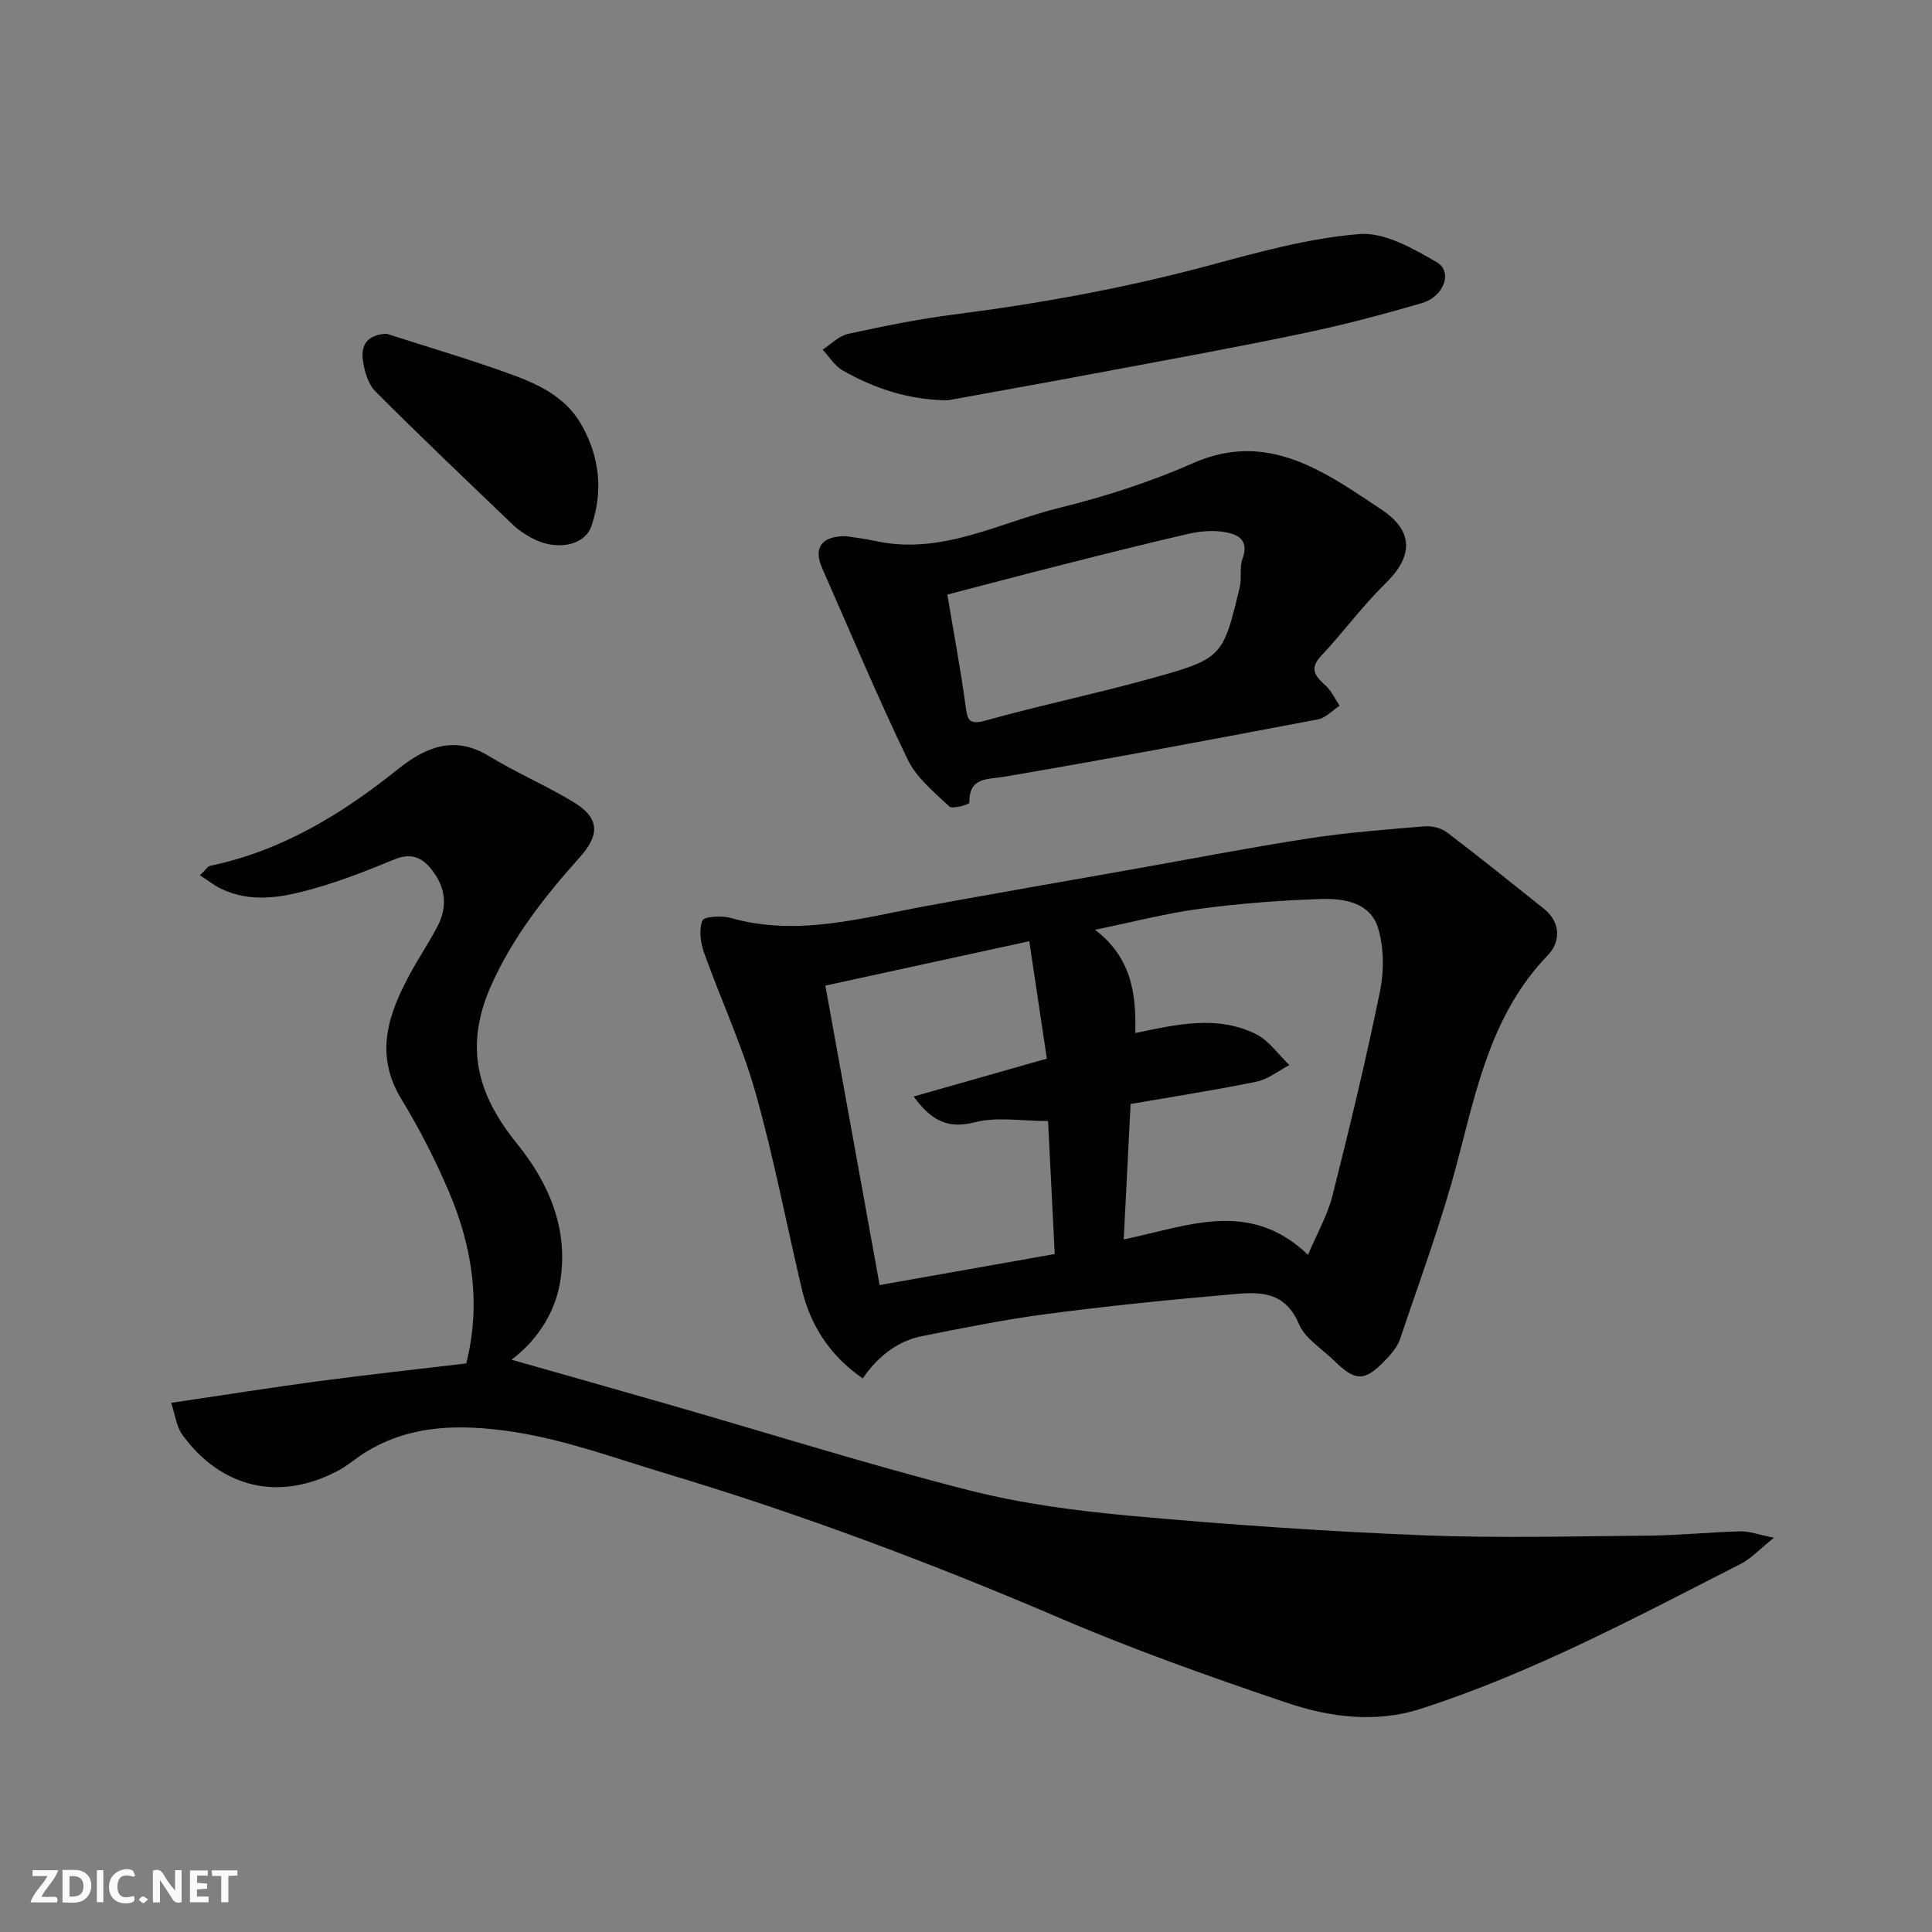 <svg enable-background="new 0 0 400 400" viewBox="0 0 400 400" xmlns="http://www.w3.org/2000/svg"><rect x="0" y="0" width="400" height="400" fill="#808080" stroke="none"/><g fill="#fafafb"><path d="m37.59 393.81c-.92.31-1.52.05-2-.78-.7-1.2-1.52-2.34-2.47-3.78v4.59c-.55.03-.95.05-1.41.07-.03-.37-.06-.64-.06-.91 0-1.91 0-3.81 0-5.7 1.13-.41 1.77-.03 2.29.91.62 1.11 1.38 2.14 2.31 3.19v-4.2h1.35v6.61z"/><path d="m12.94 393.88v-6.75c1.9.19 3.93-.54 5.37 1.29.8 1.01.78 2.88.03 3.97-1.37 1.97-3.4 1.51-5.4 1.49m1.45-1.22c2.04.12 2.92-.58 2.89-2.21-.03-1.51-.98-2.19-2.89-2z"/><path d="m11.81 393.87h-5.49c.68-2.18 2.47-3.48 3.51-5.45h-3.08v-1.21h5.29c-.71 2.13-2.44 3.48-3.47 5.51.86 0 1.63.04 2.39-.01.79-.05 1.14.21.85 1.16"/><path d="m39.33 393.86v-6.61h3.7v1.07h-2.22v1.52c.68.04 1.34.09 2.07.13v1.07c-.72.05-1.38.09-2.1.14v1.48h2.4v1.19h-3.85z"/><path d="m27.71 388.56c-1.15-.3-2.46-.61-3.1.64-.37.73-.41 1.93-.06 2.67.63 1.35 1.99.93 3.17.68.35.94-.01 1.32-.93 1.46-1.62.25-3.05-.27-3.76-1.48-.73-1.24-.6-3.03.31-4.17.88-1.11 2.71-1.7 4-1.16.32.13.44.74.65 1.12-.1.08-.19.16-.28.24"/><path d="m49.15 387.24v1.07c-.59.02-1.17.05-1.87.08v5.44h-1.48v-5.44h-1.85c-.05-.4-.08-.73-.13-1.15z"/><path d="m20.06 387.21h1.33v6.62h-1.33z"/><path d="m30.68 393.25c-.49.38-.8.79-1.05.76-.32-.05-.6-.45-.9-.7.26-.24.51-.64.8-.67.29-.04.62.3 1.15.61"/></g><path d="m96.53 282.28c3.1-12.3 1.26-24.18-3.6-35.57-2.81-6.59-6.1-13.03-9.83-19.15-5.62-9.23-2.74-17.55 1.76-25.88 1.78-3.3 3.89-6.42 5.64-9.73 1.98-3.74 1.96-7.5-.53-11.09-2.05-2.96-4.36-4.55-8.25-2.95-5.7 2.34-11.48 4.63-17.41 6.25-6.1 1.67-12.44 2.81-18.59-.18-1.39-.67-2.62-1.66-4.32-2.76 1.05-.98 1.54-1.85 2.19-1.98 14.77-3.1 27.17-10.67 38.78-19.98 5.49-4.4 11.54-7.16 18.74-2.79 5.67 3.45 11.81 6.1 17.5 9.51 5.51 3.29 5.67 6.77 1.43 11.51-7.21 8.05-13.78 16.36-18.32 26.49-5.66 12.62-2.95 22.61 5.32 32.8 6.68 8.23 10.84 17.98 8.86 28.99-1.23 6.84-5.34 12.25-10 15.74 10.57 3.01 21.83 6.19 33.09 9.43 20.46 5.89 40.8 12.29 61.42 17.55 11.03 2.82 22.49 4.33 33.85 5.36 20.02 1.81 40.1 3.2 60.19 4.01 15.67.63 31.4.21 47.1.07 6.27-.06 12.53-.72 18.8-.88 1.84-.05 3.69.68 6.93 1.32-2.98 2.37-4.74 4.33-6.92 5.44-21.65 11.02-43.11 22.56-66.34 30.02-9.18 2.95-18.76 1.71-27.67-1.31-15.69-5.32-31.36-10.85-46.58-17.37-26.82-11.5-54.06-21.73-82-30.11-10.43-3.13-20.8-6.97-31.49-8.59-11.16-1.7-22.76-1.68-32.71 5.66-1.18.87-2.38 1.76-3.68 2.44-12.05 6.33-24.02 3.62-32.14-7.49-1.24-1.7-1.48-4.14-2.31-6.62 10.72-1.58 20.7-3.17 30.72-4.51 10.05-1.33 20.15-2.43 30.37-3.65z" fill="#010100"/><path d="m178.61 285.39c-6.59-4.59-10.76-10.73-12.59-18.46-3.23-13.61-5.83-27.4-9.64-40.84-2.78-9.82-7.17-19.18-10.61-28.83-.74-2.07-1.11-4.79-.34-6.67.36-.87 4.03-1.06 5.9-.53 13.88 3.92 27.19-.06 40.63-2.52 14.11-2.59 28.26-5.03 42.39-7.54 12.2-2.16 24.38-4.53 36.62-6.42 7.93-1.22 15.96-1.83 23.96-2.5 1.52-.13 3.44.34 4.63 1.24 6.78 5.15 13.41 10.49 20.07 15.81 3.63 2.9 3.42 6.96.83 9.64-11.5 11.92-14.66 27.2-18.63 42.4-3.28 12.55-7.83 24.77-11.97 37.09-.55 1.63-1.85 3.11-3.08 4.39-4.26 4.44-6.16 4.4-10.64 0-2.5-2.45-5.95-4.53-7.21-7.51-3.24-7.67-9.46-6.53-15.33-6.03-12.42 1.07-24.83 2.35-37.18 3.98-8.56 1.13-17.04 2.85-25.51 4.54-4.97.98-9.03 4.04-12.3 8.76zm56.44-71.51c8.68-1.82 17-3.74 24.98.22 2.7 1.34 4.64 4.23 6.93 6.41-2.27 1.18-4.41 2.94-6.82 3.44-8.58 1.76-17.25 3.09-26.06 4.62-.48 9.34-.95 18.57-1.43 28.04 13.19-2.72 26.03-8.44 38.16 3.18 1.89-4.48 4.04-8.21 5.06-12.23 3.54-14.04 6.94-28.12 9.84-42.3.86-4.22.84-9.09-.41-13.16-1.59-5.21-7-6.13-11.76-5.97-8.38.28-16.77.91-25.08 2.02-7.07.94-14.02 2.77-21.75 4.35 7.49 5.71 8.56 13.09 8.34 21.38zm-45.89 13.14c9.55-2.71 18.36-5.22 27.58-7.84-1.22-8.14-2.42-16.13-3.64-24.31-14.54 3.16-28.32 6.16-42.22 9.19 3.83 21.12 7.53 41.54 11.24 62 12.44-2.21 24.09-4.27 36.25-6.43-.47-9.41-.92-18.41-1.38-27.53-5.51 0-10.55-.91-15.07.23-5.44 1.39-8.88-.01-12.76-5.31z" fill="#010100"/><path d="m175.11 111c1.69.27 3.97.53 6.2 1.02 13.6 2.96 25.5-3.79 37.99-6.87 9.44-2.32 18.84-5.35 27.73-9.27 12.56-5.54 22.77-.94 32.94 5.62 2.06 1.33 4.09 2.69 6.12 4.05 6.59 4.41 6.57 9.59.71 15.3-4.75 4.62-8.69 10.07-13.24 14.91-2.51 2.68-1.33 4.17.81 6.09 1.26 1.13 2.01 2.82 2.98 4.26-1.48.97-2.84 2.51-4.44 2.82-21.61 4.1-43.23 8.18-64.91 11.87-3.77.64-7.35.06-7.32 5.44 0 .28-3.5 1.34-4.14.73-3.16-2.97-6.8-5.95-8.62-9.72-6.27-13.02-11.86-26.38-17.7-39.61-1.83-4.19-.23-6.64 4.89-6.64zm21.03 12.1c1.39 8.35 2.78 15.7 3.78 23.1.39 2.91.71 3.94 4.17 2.97 11.1-3.1 22.4-5.45 33.51-8.51 15.56-4.29 15.55-4.44 19.07-19.07.46-1.9-.09-4.09.57-5.88 1.47-3.98-1.04-5.15-3.86-5.58-2.38-.37-4.99-.14-7.36.4-8.86 2.03-17.67 4.27-26.48 6.5-7.83 1.98-15.64 4.05-23.4 6.07z" fill="#010100"/><path d="m196.24 82.88c-7.99-.06-15.09-2.4-21.75-6.17-1.67-.95-2.8-2.85-4.18-4.32 1.75-1.12 3.37-2.85 5.27-3.26 7.32-1.6 14.68-3.1 22.11-4.04 17.81-2.28 35.41-5.49 52.77-10.17 10.2-2.75 20.55-5.62 30.99-6.46 5.2-.42 11.11 2.99 16.02 5.83 3.38 1.96 1.51 7.12-3.13 8.48-7.96 2.32-15.99 4.45-24.1 6.15-13.07 2.76-26.22 5.15-39.35 7.61-11.53 2.18-23.09 4.24-34.65 6.35z" fill="#010100"/><path d="m80.07 69.1c8.63 2.79 17.34 5.34 25.85 8.44 5.64 2.05 11.16 4.67 14.38 10.26 3.85 6.68 4.61 13.85 2.17 21.05-1.46 4.32-7.61 5.26-12.61 2.42-1.27-.72-2.53-1.54-3.58-2.54-9.58-9.17-19.2-18.3-28.56-27.7-1.54-1.55-2.3-4.26-2.6-6.55-.41-3.07.96-5.22 4.95-5.38z" fill="#010100"/></svg>